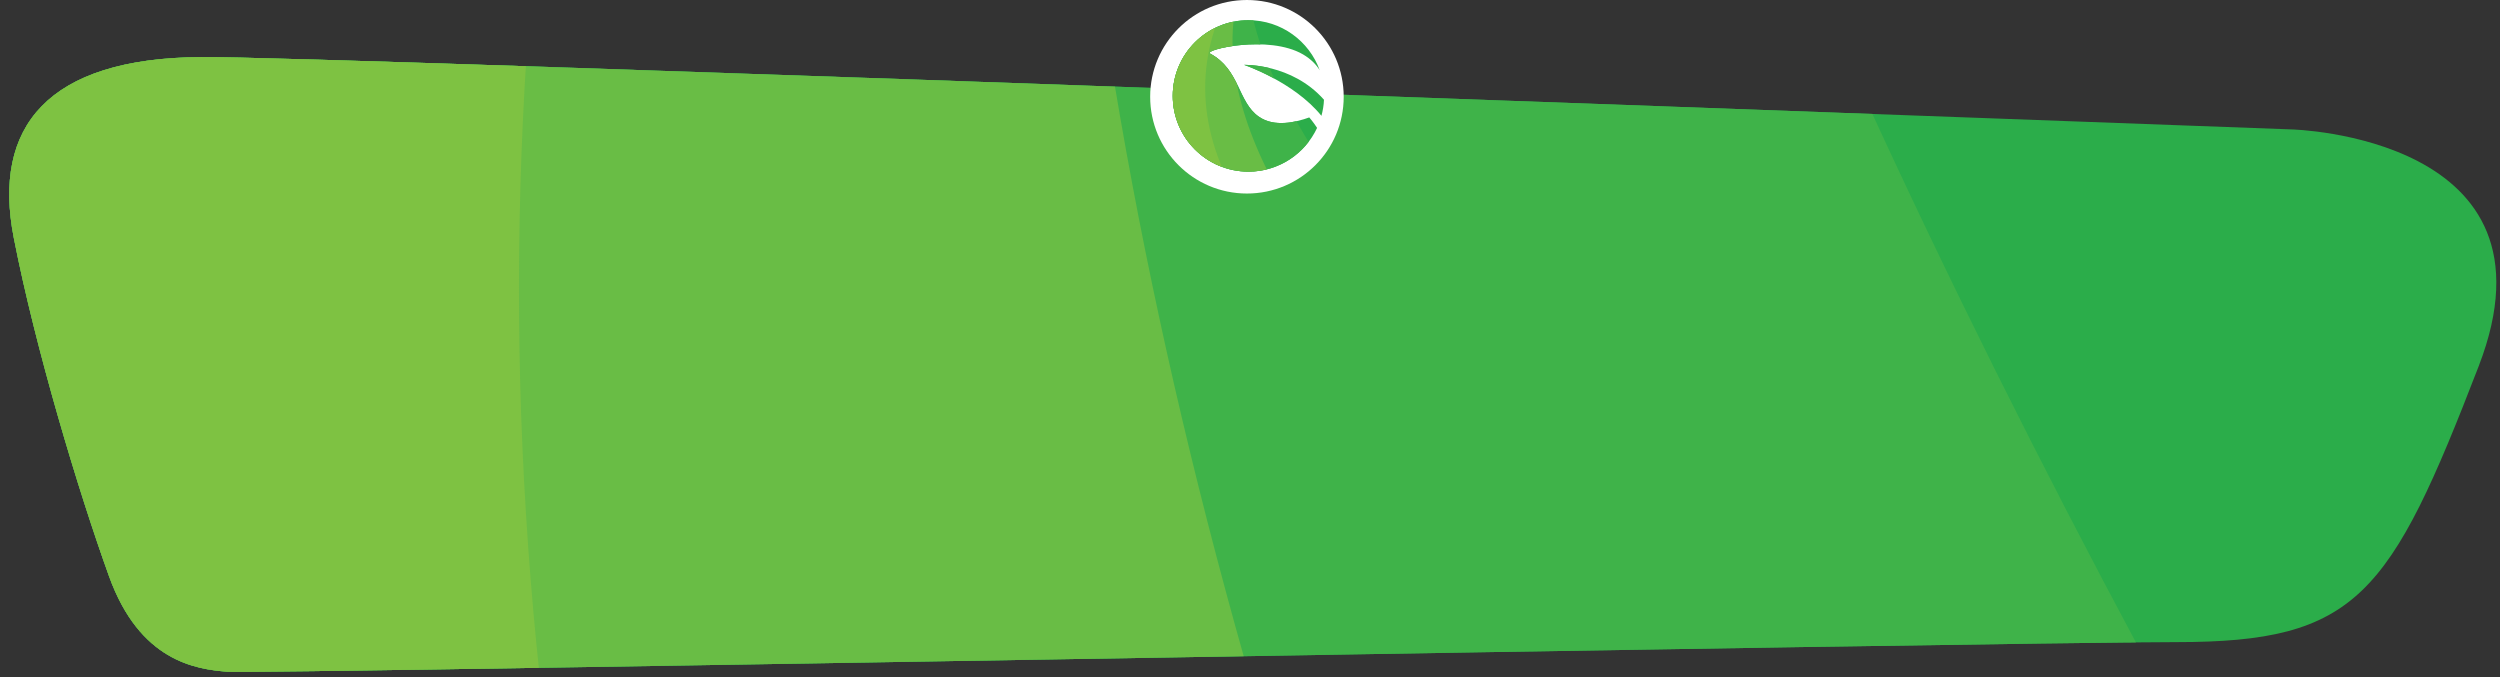 <?xml version="1.0" encoding="utf-8"?>
<!-- Generator: Adobe Illustrator 17.0.0, SVG Export Plug-In . SVG Version: 6.00 Build 0)  -->
<!DOCTYPE svg PUBLIC "-//W3C//DTD SVG 1.1//EN" "http://www.w3.org/Graphics/SVG/1.1/DTD/svg11.dtd">
<svg version="1.1" id="Layer_1" xmlns="http://www.w3.org/2000/svg" xmlns:xlink="http://www.w3.org/1999/xlink" x="0px" y="0px"
	 width="778px" height="210.718px" viewBox="0 0 778 210.718" enable-background="new 0 0 778 210.718" xml:space="preserve">
<rect x="0" y="0" width="778" height="210.718" fill="#333333" stroke="none"/>
<g>
	<defs>
		<rect id="SVGID_1_" x="-87.399" y="-31.865" width="966.26" height="277.543"/>
	</defs>
	<clipPath id="SVGID_2_">
		<use xlink:href="#SVGID_1_"  overflow="visible"/>
	</clipPath>
	<g clip-path="url(#SVGID_2_)">
		<defs>
			<path id="SVGID_9_" d="M62.59,17.769c29.94-0.551,650.498,22.502,650.498,22.502s85.915,2.046,58.299,73.641
				s-37.843,85.915-94.097,85.915s-596.594,9.966-606.518,9.205s-27.3-3.288-36.821-29.661S11.054,108.548,4.291,74.023
				S14.762,18.059,62.59,17.769z"/>
		</defs>
		<clipPath id="SVGID_3_">
			<use xlink:href="#SVGID_9_"  overflow="visible"/>
		</clipPath>
		<g clip-path="url(#SVGID_3_)">
			<defs>
				<path id="SVGID_6_" d="M858.536-17.009c-64.442-177.86-233.924-304.81-433.694-304.81
					c-254.544,0-460.758,206.214-460.758,460.76c0,254.544,206.214,460.758,460.758,460.758
					c184.949,0,344.12-108.906,417.583-266.145C816.649,294.244,837.271-51.807,858.536-17.009z"/>
			</defs>
			<clipPath id="SVGID_4_">
				<use xlink:href="#SVGID_6_"  overflow="visible"/>
			</clipPath>
			
				<rect x="-53.243" y="-663.203" clip-path="url(#SVGID_4_)" fill-rule="evenodd" clip-rule="evenodd" fill="#2BAD4A" width="947.294" height="1295.286"/>
			<path clip-path="url(#SVGID_4_)" fill="#3FB349" d="M318.323-663.198L-53.243-319.982v952.065h947.294V579.78
				C540.046,47.672,386.979-366.656,434.826-663.198H318.323z"/>
			<path clip-path="url(#SVGID_4_)" fill="#69BD45" d="M107.579-663.198l-160.822,77.542V528.027
				c41.972,36.474,82.285,71.144,121.003,104.055h491.717c-256.562-499.392-300.008-931.1-130.359-1295.28H107.579z"/>
			<path clip-path="url(#SVGID_4_)" fill="#7EC242" d="M31.299-663.198l-84.542,45.283v993.821
				c75.598,97.822,142.583,183.24,200.911,256.177h142.403c-207.528-441.762-163.83-873.49,131.145-1295.28H31.299z"/>
		</g>
	</g>
	<circle clip-path="url(#SVGID_2_)" fill="#FFFFFF" cx="388.047" cy="30.114" r="30.114"/>
	<g clip-path="url(#SVGID_2_)">
		<defs>
			<path id="SVGID_5_" d="M387.173,20.194c0,0,15.457,5.24,24.059,15.852c0.428-1.615,0.725-3.263,0.791-5.009
				C401.938,19.667,387.173,20.194,387.173,20.194z M391.721,36.277c-6.526-4.548-5.866-14.666-15.16-19.61
				c-2.142-1.153,18.192-5.998,28.936,0.264c2.472,1.45,4.12,3.164,5.207,4.944c-3.296-9.096-11.963-15.589-22.18-15.589
				c-13.018,0-23.564,10.546-23.564,23.564c0,13.018,10.546,23.564,23.564,23.564c9.459,0,17.599-5.57,21.356-13.611
				c-1.318-2.01-2.439-3.263-2.439-3.263C403.487,37.991,396.566,39.738,391.721,36.277z"/>
		</defs>
		<clipPath id="SVGID_7_">
			<use xlink:href="#SVGID_5_"  overflow="visible"/>
		</clipPath>
		
			<rect x="364.073" y="-11.173" clip-path="url(#SVGID_7_)" fill-rule="evenodd" clip-rule="evenodd" fill="#2BAD4A" width="48.447" height="66.244"/>
		<path clip-path="url(#SVGID_7_)" fill="#3FB349" d="M383.076-11.173L364.073,6.38v48.691h48.447v-2.675
			c-18.105-27.213-25.933-48.403-23.486-63.569H383.076z"/>
		<path clip-path="url(#SVGID_7_)" fill="#69BD45" d="M372.298-11.173l-8.225,3.966V49.75c2.147,1.865,4.208,3.639,6.188,5.322
			h25.148c-13.121-25.54-15.343-47.619-6.667-66.244H372.298z"/>
		<path clip-path="url(#SVGID_7_)" fill="#7EC242" d="M368.397-11.173l-4.324,2.316V41.97c3.866,5.003,7.292,9.371,10.275,13.102
			h7.283c-10.614-22.593-8.379-44.673,6.707-66.244H368.397z"/>
	</g>
</g>
</svg>
